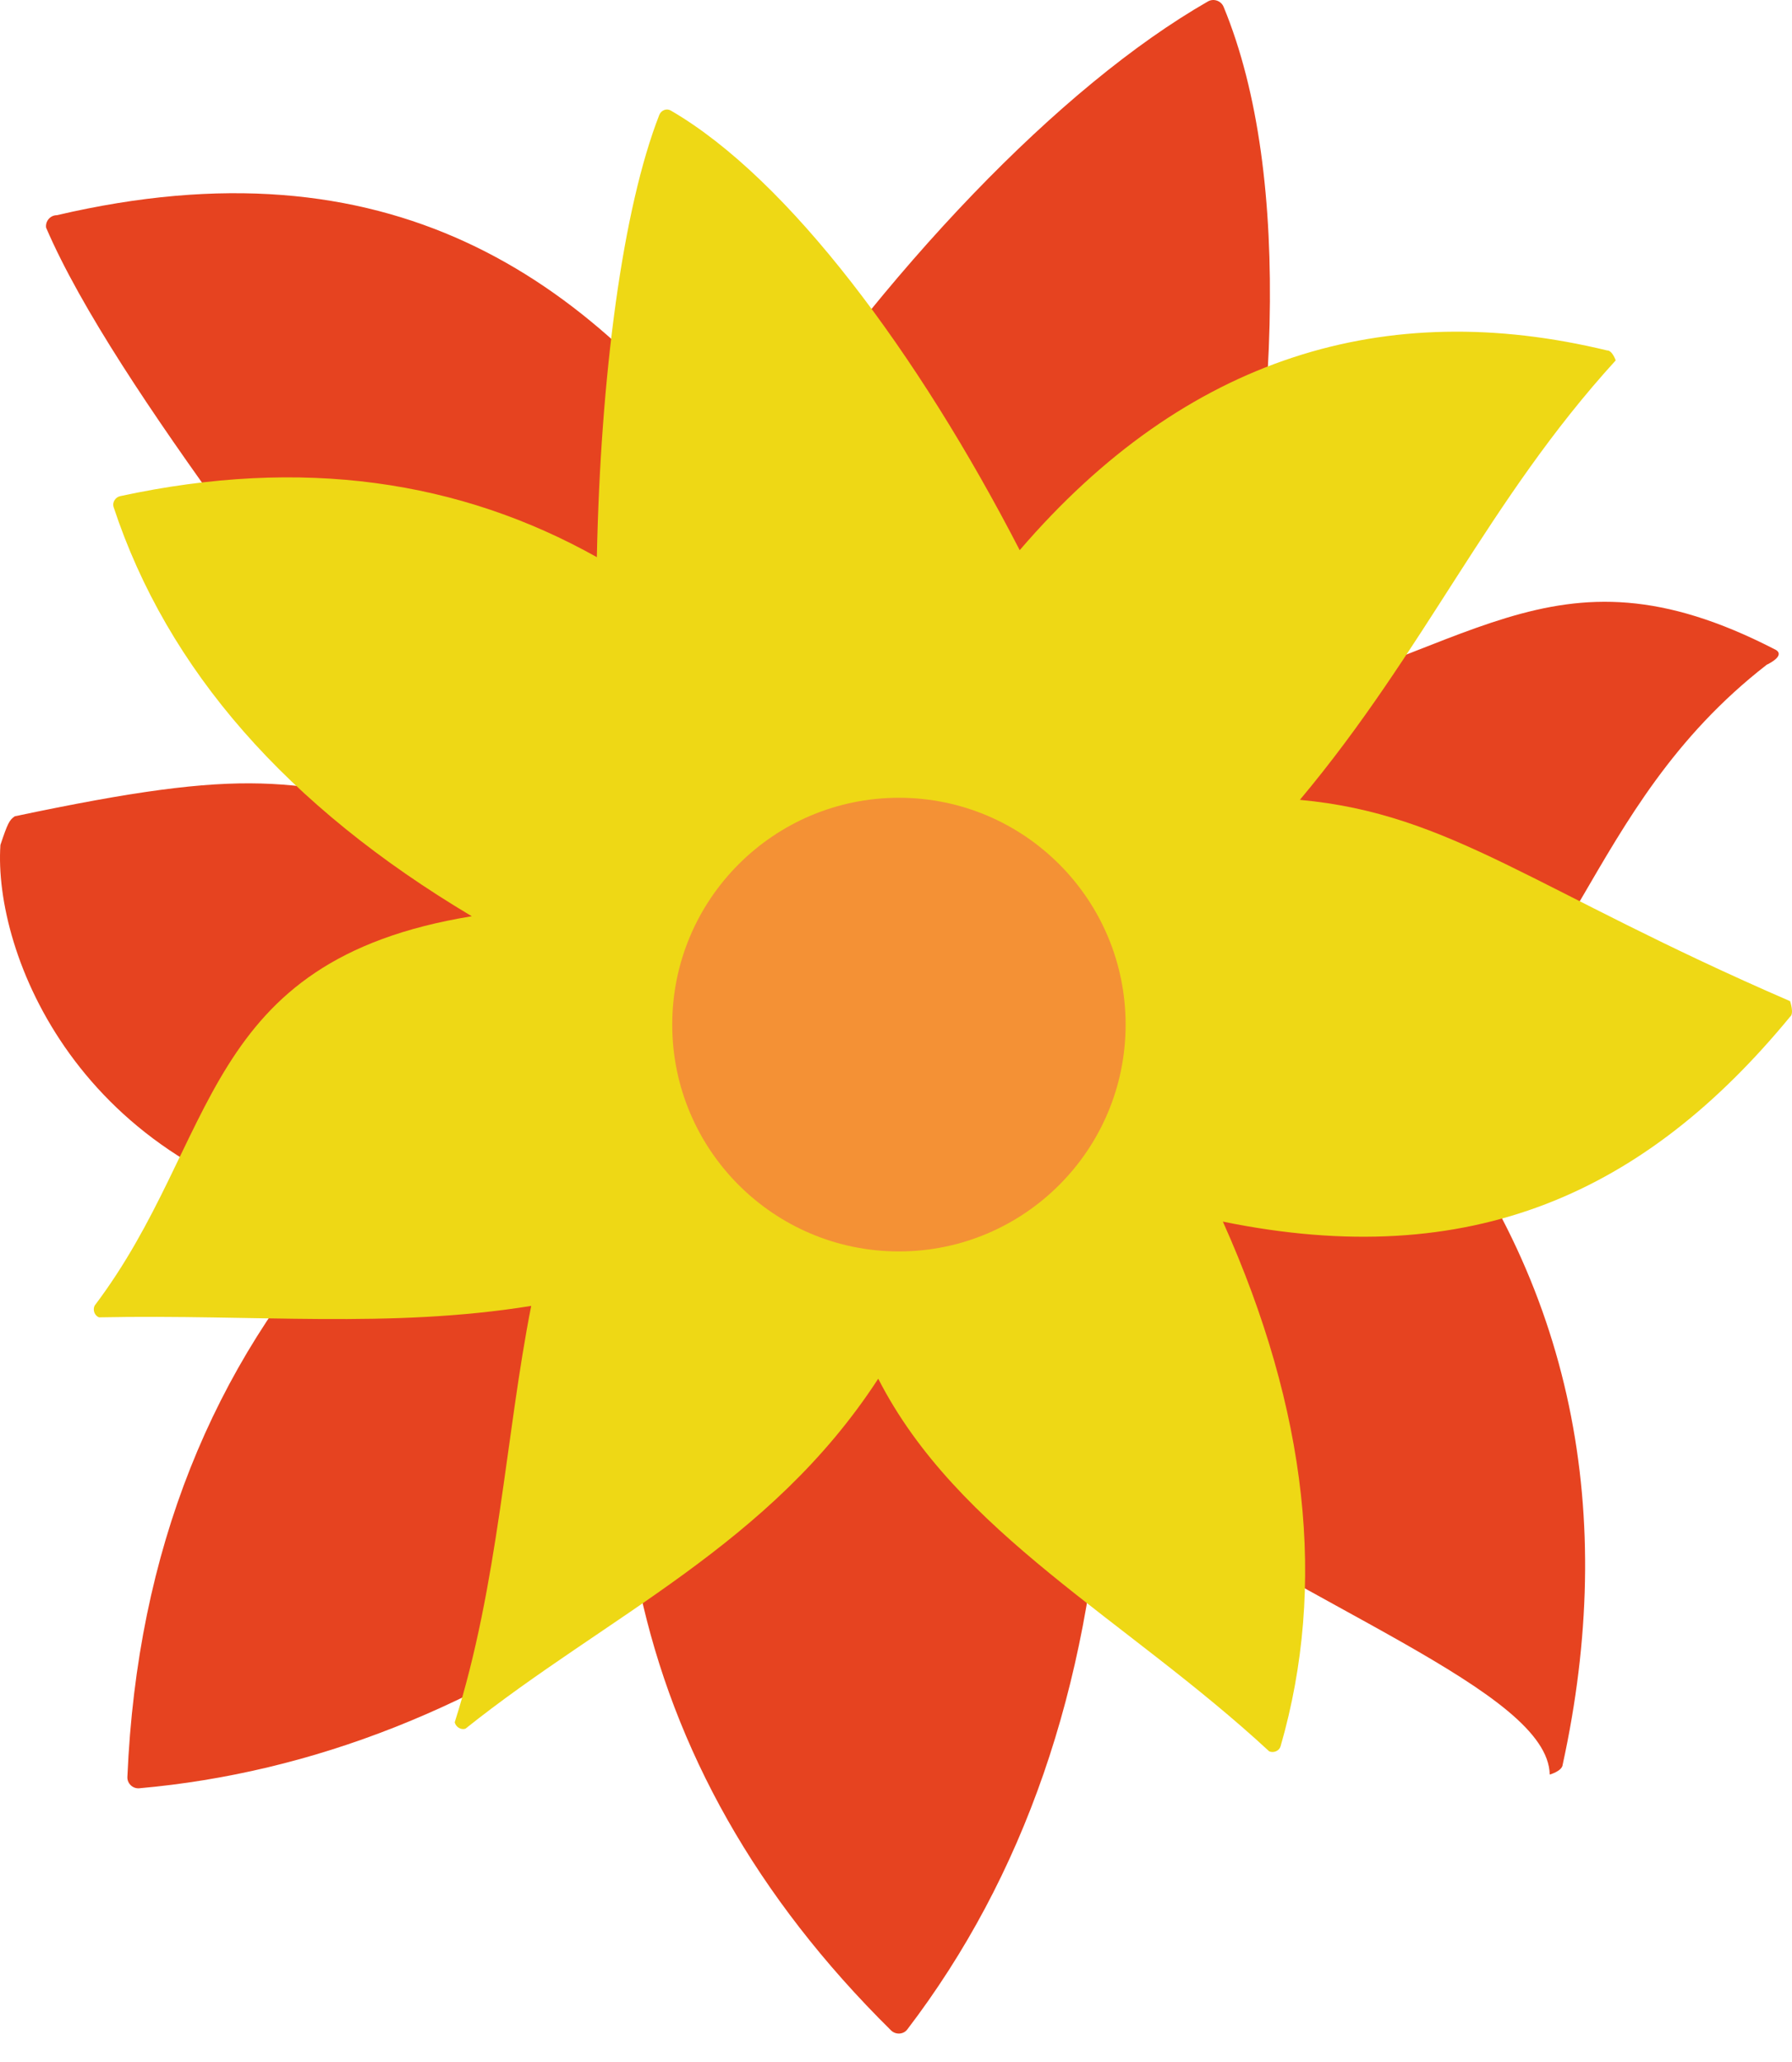 <svg width="60" height="69" viewBox="0 0 60 69" fill="none" xmlns="http://www.w3.org/2000/svg">
<path d="M59.412 21.723C51.864 17.841 49.261 22.08 40.721 23.919C42.799 14.966 43.326 5.927 40.967 0.224C40.882 0.028 40.64 -0.061 40.448 0.046C35.51 2.873 29.607 9.017 24.839 16.252C19.664 9.177 13.002 4.605 1.906 7.201C1.682 7.201 1.513 7.401 1.544 7.619C3.863 13.015 11.162 21.87 14.952 27.315C9.71 26.067 8.447 25.638 0.496 27.315C0.313 27.436 0.255 27.555 0.014 28.274C-0.227 31.868 2.594 39.142 11.554 40.829C7.134 45.718 4.592 51.849 4.265 59.462C4.256 59.68 4.444 59.858 4.659 59.841C10.477 59.324 16.067 57.12 21.421 53.22C22.573 58.536 25.299 63.465 29.835 67.944C29.991 68.095 30.251 68.082 30.38 67.908C34.282 62.797 36.458 56.501 36.922 49.035C43.728 53.821 51.834 56.577 51.888 59.382C51.888 59.382 52.308 59.266 52.322 59.048C54.136 50.753 52.742 42.922 47.294 36.239C52.777 33.63 52.916 27.086 59.15 22.247C59.673 21.985 59.608 21.808 59.412 21.723Z" fill="#E64320"/>
<path d="M59.935 33.501C51.337 29.782 48.609 27.236 43.523 26.765C47.737 21.737 49.816 16.753 54.097 12.06C54.097 12.06 53.983 11.721 53.806 11.726C46.406 9.937 39.719 11.915 34.142 18.41C30.754 11.849 26.415 5.993 22.456 3.697C22.319 3.618 22.138 3.688 22.076 3.842C20.851 6.971 20.108 12.545 19.984 18.644C15.402 16.079 10.13 15.281 4.022 16.603C3.863 16.639 3.757 16.806 3.801 16.96C5.601 22.411 9.608 26.976 15.796 30.66C6.667 32.149 7.366 38.138 3.168 43.69C3.098 43.84 3.168 44.025 3.314 44.082C8.586 43.976 13.031 44.465 17.786 43.699C16.932 48.017 16.685 53.049 15.225 57.632C15.261 57.79 15.433 57.896 15.583 57.848C20.325 54.062 25.782 51.709 29.405 46.135C32.054 51.317 37.706 54.173 42.496 58.605C42.651 58.667 42.833 58.588 42.877 58.434C44.429 53.058 43.783 47.206 40.944 40.878C49.276 42.584 55.092 39.903 59.935 34.024C60.081 33.919 59.935 33.501 59.935 33.501Z" fill="#EED815"/>
<path d="M30.098 41.876C34.289 41.876 37.688 38.477 37.688 34.286C37.688 30.095 34.289 26.696 30.098 26.696C25.907 26.696 22.508 30.095 22.508 34.286C22.508 38.477 25.907 41.876 30.098 41.876Z" fill="#F49135"/>
</svg>
